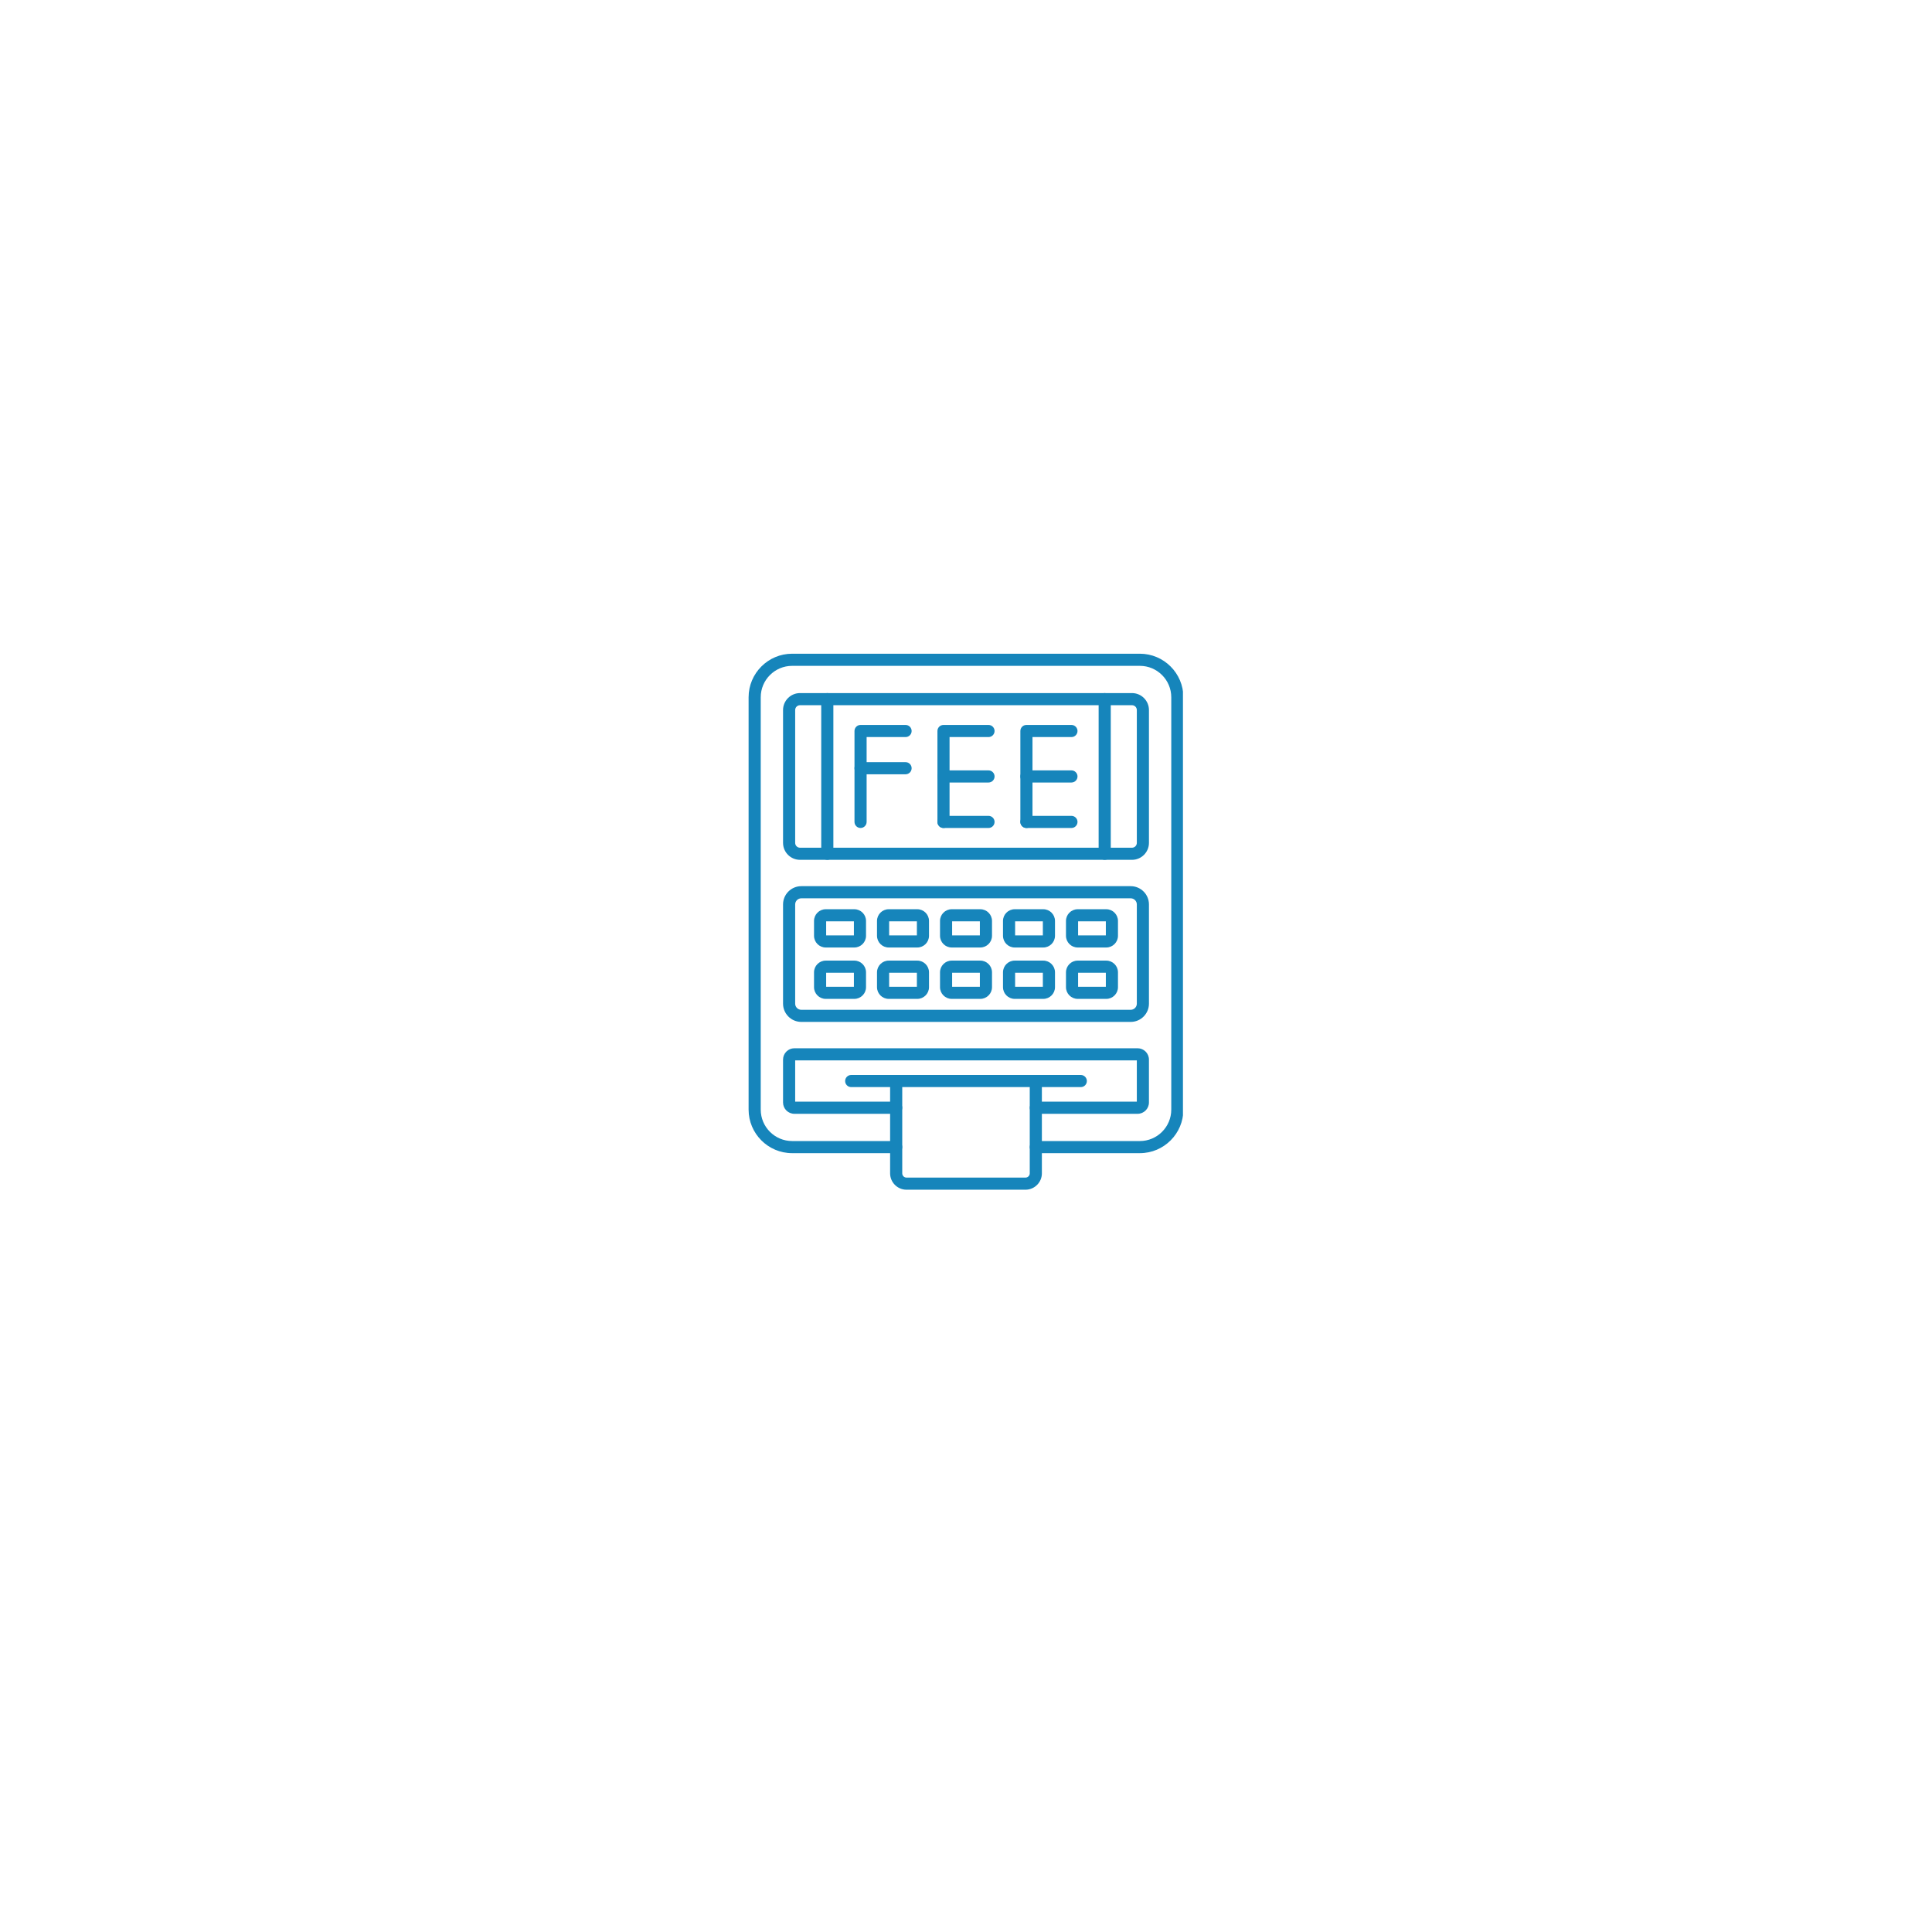 <svg xmlns="http://www.w3.org/2000/svg" xmlns:xlink="http://www.w3.org/1999/xlink" width="1080" zoomAndPan="magnify" viewBox="0 0 810 810" height="1080" preserveAspectRatio="xMidYMid meet" version="1.0"><defs><clipPath id="32e527a2e3"><path d="M 313.707 274.055 L 495.957 274.055 L 495.957 484 L 313.707 484 Z M 313.707 274.055 " clip-rule="nonzero"/></clipPath></defs><g clip-path="url(#32e527a2e3)"><path fill="#1685bb" d="M 477.887 483.469 L 434.273 483.469 C 432.871 483.469 431.734 482.332 431.734 480.93 C 431.734 479.523 432.871 478.387 434.273 478.387 L 477.887 478.387 C 485.152 478.387 491.059 472.477 491.059 465.211 L 491.059 292.332 C 491.059 285.066 485.152 279.16 477.887 279.16 L 332.113 279.16 C 324.848 279.16 318.941 285.066 318.941 292.332 L 318.941 465.211 C 318.941 472.477 324.848 478.387 332.113 478.387 L 375.727 478.387 C 377.129 478.387 378.27 479.523 378.27 480.93 C 378.27 482.332 377.129 483.469 375.727 483.469 L 332.113 483.469 C 322.047 483.469 313.855 475.281 313.855 465.211 L 313.855 292.332 C 313.855 282.266 322.047 274.074 332.113 274.074 L 477.883 274.074 C 487.949 274.074 496.137 282.266 496.137 292.332 L 496.137 465.211 C 496.145 475.281 487.953 483.469 477.887 483.469 Z M 477.887 483.469 " fill-opacity="1" fill-rule="nonzero"/></g><path fill="#1685bb" d="M 474.055 428.438 L 335.949 428.438 C 331.727 428.438 328.297 425.008 328.297 420.789 L 328.297 379.184 C 328.297 374.965 331.727 371.531 335.949 371.531 L 474.055 371.531 C 478.273 371.531 481.703 374.965 481.703 379.184 L 481.703 420.789 C 481.703 425.008 478.273 428.438 474.055 428.438 Z M 335.949 376.621 C 334.535 376.621 333.379 377.77 333.379 379.188 L 333.379 420.793 C 333.379 422.207 334.527 423.359 335.949 423.359 L 474.055 423.359 C 475.465 423.359 476.621 422.211 476.621 420.793 L 476.621 379.188 C 476.621 377.777 475.473 376.621 474.055 376.621 Z M 335.949 376.621 " fill-opacity="1" fill-rule="nonzero"/><path fill="#1685bb" d="M 474.594 360.488 L 335.41 360.488 C 331.488 360.488 328.297 357.301 328.297 353.379 L 328.297 297.691 C 328.297 293.77 331.484 290.578 335.41 290.578 L 474.594 290.578 C 478.512 290.578 481.703 293.766 481.703 297.691 L 481.703 353.383 C 481.703 357.301 478.512 360.488 474.594 360.488 Z M 335.41 295.66 C 334.289 295.66 333.379 296.57 333.379 297.691 L 333.379 353.383 C 333.379 354.5 334.289 355.41 335.41 355.41 L 474.594 355.41 C 475.711 355.41 476.621 354.5 476.621 353.383 L 476.621 297.691 C 476.621 296.57 475.711 295.66 474.594 295.66 Z M 335.41 295.66 " fill-opacity="1" fill-rule="nonzero"/><path fill="#1685bb" d="M 346.848 360.488 C 345.445 360.488 344.305 359.352 344.305 357.949 L 344.305 293.121 C 344.305 291.715 345.445 290.578 346.848 290.578 C 348.25 290.578 349.391 291.715 349.391 293.121 L 349.391 357.949 C 349.391 359.352 348.258 360.488 346.848 360.488 Z M 346.848 360.488 " fill-opacity="1" fill-rule="nonzero"/><path fill="#1685bb" d="M 463.152 360.488 C 461.75 360.488 460.609 359.352 460.609 357.949 L 460.609 293.121 C 460.609 291.715 461.75 290.578 463.152 290.578 C 464.555 290.578 465.695 291.715 465.695 293.121 L 465.695 357.949 C 465.695 359.352 464.555 360.488 463.152 360.488 Z M 463.152 360.488 " fill-opacity="1" fill-rule="nonzero"/><path fill="#1685bb" d="M 476.957 466.965 L 434.273 466.965 C 432.871 466.965 431.734 465.828 431.734 464.426 C 431.734 463.02 432.871 461.883 434.273 461.883 L 476.621 461.883 L 476.621 444.57 L 333.379 444.57 L 333.379 461.883 L 375.727 461.883 C 377.129 461.883 378.27 463.02 378.27 464.426 C 378.27 465.828 377.129 466.965 375.727 466.965 L 333.043 466.965 C 330.426 466.965 328.297 464.836 328.297 462.219 L 328.297 444.234 C 328.297 441.617 330.426 439.488 333.043 439.488 L 476.949 439.488 C 479.57 439.488 481.699 441.617 481.699 444.234 L 481.699 462.219 C 481.703 464.836 479.574 466.965 476.957 466.965 Z M 476.957 466.965 " fill-opacity="1" fill-rule="nonzero"/><path fill="#1685bb" d="M 453.133 455.77 L 356.867 455.77 C 355.465 455.77 354.328 454.633 354.328 453.23 C 354.328 451.828 355.465 450.688 356.867 450.688 L 453.133 450.688 C 454.535 450.688 455.672 451.828 455.672 453.23 C 455.672 454.633 454.535 455.77 453.133 455.77 Z M 453.133 455.77 " fill-opacity="1" fill-rule="nonzero"/><path fill="#1685bb" d="M 429.949 498.793 L 380.047 498.793 C 376.266 498.793 373.184 495.711 373.184 491.93 L 373.184 453.23 C 373.184 451.828 374.324 450.688 375.727 450.688 C 377.129 450.688 378.27 451.828 378.27 453.23 L 378.27 491.93 C 378.27 492.91 379.066 493.711 380.047 493.711 L 429.949 493.711 C 430.93 493.711 431.727 492.91 431.727 491.93 L 431.727 453.23 C 431.727 451.828 432.867 450.688 434.27 450.688 C 435.672 450.688 436.812 451.828 436.812 453.23 L 436.812 491.93 C 436.812 495.711 433.734 498.793 429.949 498.793 Z M 429.949 498.793 " fill-opacity="1" fill-rule="nonzero"/><path fill="#1685bb" d="M 360.793 347.133 C 359.391 347.133 358.25 345.996 358.25 344.59 L 358.25 306.477 C 358.25 305.074 359.391 303.934 360.793 303.934 L 379.664 303.934 C 381.07 303.934 382.207 305.074 382.207 306.477 C 382.207 307.879 381.07 309.02 379.664 309.02 L 363.336 309.02 L 363.336 344.586 C 363.336 345.996 362.195 347.133 360.793 347.133 Z M 360.793 347.133 " fill-opacity="1" fill-rule="nonzero"/><path fill="#1685bb" d="M 379.664 324.621 L 360.793 324.621 C 359.391 324.621 358.25 323.48 358.25 322.078 C 358.25 320.676 359.391 319.535 360.793 319.535 L 379.664 319.535 C 381.07 319.535 382.207 320.676 382.207 322.078 C 382.207 323.48 381.07 324.621 379.664 324.621 Z M 379.664 324.621 " fill-opacity="1" fill-rule="nonzero"/><path fill="#1685bb" d="M 395.562 347.133 C 394.16 347.133 393.023 345.996 393.023 344.59 L 393.023 306.477 C 393.023 305.074 394.16 303.934 395.562 303.934 L 414.438 303.934 C 415.84 303.934 416.977 305.074 416.977 306.477 C 416.977 307.879 415.84 309.02 414.438 309.02 L 398.105 309.02 L 398.105 344.586 C 398.105 345.996 396.969 347.133 395.562 347.133 Z M 395.562 347.133 " fill-opacity="1" fill-rule="nonzero"/><path fill="#1685bb" d="M 414.438 328.074 L 395.562 328.074 C 394.16 328.074 393.023 326.934 393.023 325.531 C 393.023 324.129 394.16 322.988 395.562 322.988 L 414.438 322.988 C 415.84 322.988 416.977 324.129 416.977 325.531 C 416.977 326.934 415.84 328.074 414.438 328.074 Z M 414.438 328.074 " fill-opacity="1" fill-rule="nonzero"/><path fill="#1685bb" d="M 430.336 347.133 C 428.93 347.133 427.793 345.996 427.793 344.59 L 427.793 306.477 C 427.793 305.074 428.93 303.934 430.336 303.934 L 449.207 303.934 C 450.609 303.934 451.75 305.074 451.75 306.477 C 451.75 307.879 450.609 309.02 449.207 309.02 L 432.875 309.02 L 432.875 344.586 C 432.875 345.996 431.738 347.133 430.336 347.133 Z M 430.336 347.133 " fill-opacity="1" fill-rule="nonzero"/><path fill="#1685bb" d="M 449.207 328.074 L 430.336 328.074 C 428.93 328.074 427.793 326.934 427.793 325.531 C 427.793 324.129 428.93 322.988 430.336 322.988 L 449.207 322.988 C 450.609 322.988 451.75 324.129 451.75 325.531 C 451.75 326.934 450.613 328.074 449.207 328.074 Z M 449.207 328.074 " fill-opacity="1" fill-rule="nonzero"/><path fill="#1685bb" d="M 449.207 347.133 L 430.336 347.133 C 428.93 347.133 427.793 345.996 427.793 344.59 C 427.793 343.188 428.93 342.051 430.336 342.051 L 449.207 342.051 C 450.609 342.051 451.75 343.188 451.75 344.59 C 451.75 345.996 450.613 347.133 449.207 347.133 Z M 449.207 347.133 " fill-opacity="1" fill-rule="nonzero"/><path fill="#1685bb" d="M 414.438 347.133 L 395.562 347.133 C 394.16 347.133 393.023 345.996 393.023 344.59 C 393.023 343.188 394.16 342.051 395.562 342.051 L 414.438 342.051 C 415.84 342.051 416.977 343.188 416.977 344.59 C 416.977 345.996 415.84 347.133 414.438 347.133 Z M 414.438 347.133 " fill-opacity="1" fill-rule="nonzero"/><path fill="#1685bb" d="M 358.172 397.242 L 346.195 397.242 C 343.488 397.242 341.285 395.043 341.285 392.332 L 341.285 386.109 C 341.285 383.398 343.488 381.199 346.195 381.199 L 358.172 381.199 C 360.879 381.199 363.082 383.398 363.082 386.109 L 363.082 392.332 C 363.086 395.035 360.879 397.242 358.172 397.242 Z M 346.371 392.16 L 358.004 392.16 L 358.004 386.281 L 346.371 386.281 Z M 358.172 386.277 Z M 358.172 386.277 " fill-opacity="1" fill-rule="nonzero"/><path fill="#1685bb" d="M 384.578 397.242 L 372.605 397.242 C 369.895 397.242 367.691 395.043 367.691 392.332 L 367.691 386.109 C 367.691 383.398 369.895 381.199 372.605 381.199 L 384.578 381.199 C 387.285 381.199 389.488 383.398 389.488 386.109 L 389.488 392.332 C 389.492 395.035 387.285 397.242 384.578 397.242 Z M 372.777 392.16 L 384.41 392.16 L 384.41 386.281 L 372.777 386.281 Z M 384.578 386.277 Z M 384.578 386.277 " fill-opacity="1" fill-rule="nonzero"/><path fill="#1685bb" d="M 410.988 397.242 L 399.016 397.242 C 396.305 397.242 394.105 395.043 394.105 392.332 L 394.105 386.109 C 394.105 383.398 396.305 381.199 399.016 381.199 L 410.988 381.199 C 413.699 381.199 415.902 383.398 415.902 386.109 L 415.902 392.332 C 415.902 395.035 413.695 397.242 410.988 397.242 Z M 399.184 392.16 L 410.816 392.16 L 410.816 386.281 L 399.184 386.281 Z M 410.988 386.277 Z M 410.988 386.277 " fill-opacity="1" fill-rule="nonzero"/><path fill="#1685bb" d="M 437.395 397.242 L 425.422 397.242 C 422.715 397.242 420.512 395.043 420.512 392.332 L 420.512 386.109 C 420.512 383.398 422.715 381.199 425.422 381.199 L 437.395 381.199 C 440.105 381.199 442.309 383.398 442.309 386.109 L 442.309 392.332 C 442.309 395.035 440.102 397.242 437.395 397.242 Z M 425.59 392.16 L 437.223 392.16 L 437.223 386.281 L 425.59 386.281 Z M 437.395 386.277 Z M 437.395 386.277 " fill-opacity="1" fill-rule="nonzero"/><path fill="#1685bb" d="M 463.805 397.242 L 451.832 397.242 C 449.121 397.242 446.918 395.043 446.918 392.332 L 446.918 386.109 C 446.918 383.398 449.121 381.199 451.832 381.199 L 463.805 381.199 C 466.512 381.199 468.715 383.398 468.715 386.109 L 468.715 392.332 C 468.715 395.035 466.512 397.242 463.805 397.242 Z M 451.996 392.16 L 463.629 392.16 L 463.629 386.281 L 451.996 386.281 Z M 463.805 386.277 Z M 463.805 386.277 " fill-opacity="1" fill-rule="nonzero"/><path fill="#1685bb" d="M 358.172 418.785 L 346.195 418.785 C 343.488 418.785 341.285 416.582 341.285 413.875 L 341.285 407.648 C 341.285 404.941 343.488 402.738 346.195 402.738 L 358.172 402.738 C 360.879 402.738 363.082 404.941 363.082 407.648 L 363.082 413.875 C 363.086 416.582 360.879 418.785 358.172 418.785 Z M 346.371 413.699 L 358.004 413.699 L 358.004 407.824 L 346.371 407.824 Z M 358.172 407.824 Z M 358.172 407.824 " fill-opacity="1" fill-rule="nonzero"/><path fill="#1685bb" d="M 384.578 418.785 L 372.605 418.785 C 369.895 418.785 367.691 416.582 367.691 413.875 L 367.691 407.648 C 367.691 404.941 369.895 402.738 372.605 402.738 L 384.578 402.738 C 387.285 402.738 389.488 404.941 389.488 407.648 L 389.488 413.875 C 389.492 416.582 387.285 418.785 384.578 418.785 Z M 372.777 413.699 L 384.41 413.699 L 384.41 407.824 L 372.777 407.824 Z M 384.578 407.824 Z M 384.578 407.824 " fill-opacity="1" fill-rule="nonzero"/><path fill="#1685bb" d="M 410.988 418.785 L 399.016 418.785 C 396.305 418.785 394.105 416.582 394.105 413.875 L 394.105 407.648 C 394.105 404.941 396.305 402.738 399.016 402.738 L 410.988 402.738 C 413.699 402.738 415.902 404.941 415.902 407.648 L 415.902 413.875 C 415.902 416.582 413.695 418.785 410.988 418.785 Z M 399.184 413.699 L 410.816 413.699 L 410.816 407.824 L 399.184 407.824 Z M 410.988 407.824 Z M 410.988 407.824 " fill-opacity="1" fill-rule="nonzero"/><path fill="#1685bb" d="M 437.395 418.785 L 425.422 418.785 C 422.715 418.785 420.512 416.582 420.512 413.875 L 420.512 407.648 C 420.512 404.941 422.715 402.738 425.422 402.738 L 437.395 402.738 C 440.105 402.738 442.309 404.941 442.309 407.648 L 442.309 413.875 C 442.309 416.582 440.102 418.785 437.395 418.785 Z M 425.59 413.699 L 437.223 413.699 L 437.223 407.824 L 425.59 407.824 Z M 437.395 407.824 Z M 437.395 407.824 " fill-opacity="1" fill-rule="nonzero"/><path fill="#1685bb" d="M 463.805 418.785 L 451.832 418.785 C 449.121 418.785 446.918 416.582 446.918 413.875 L 446.918 407.648 C 446.918 404.941 449.121 402.738 451.832 402.738 L 463.805 402.738 C 466.512 402.738 468.715 404.941 468.715 407.648 L 468.715 413.875 C 468.715 416.582 466.512 418.785 463.805 418.785 Z M 451.996 413.699 L 463.629 413.699 L 463.629 407.824 L 451.996 407.824 Z M 463.805 407.824 Z M 463.805 407.824 " fill-opacity="1" fill-rule="nonzero"/></svg>